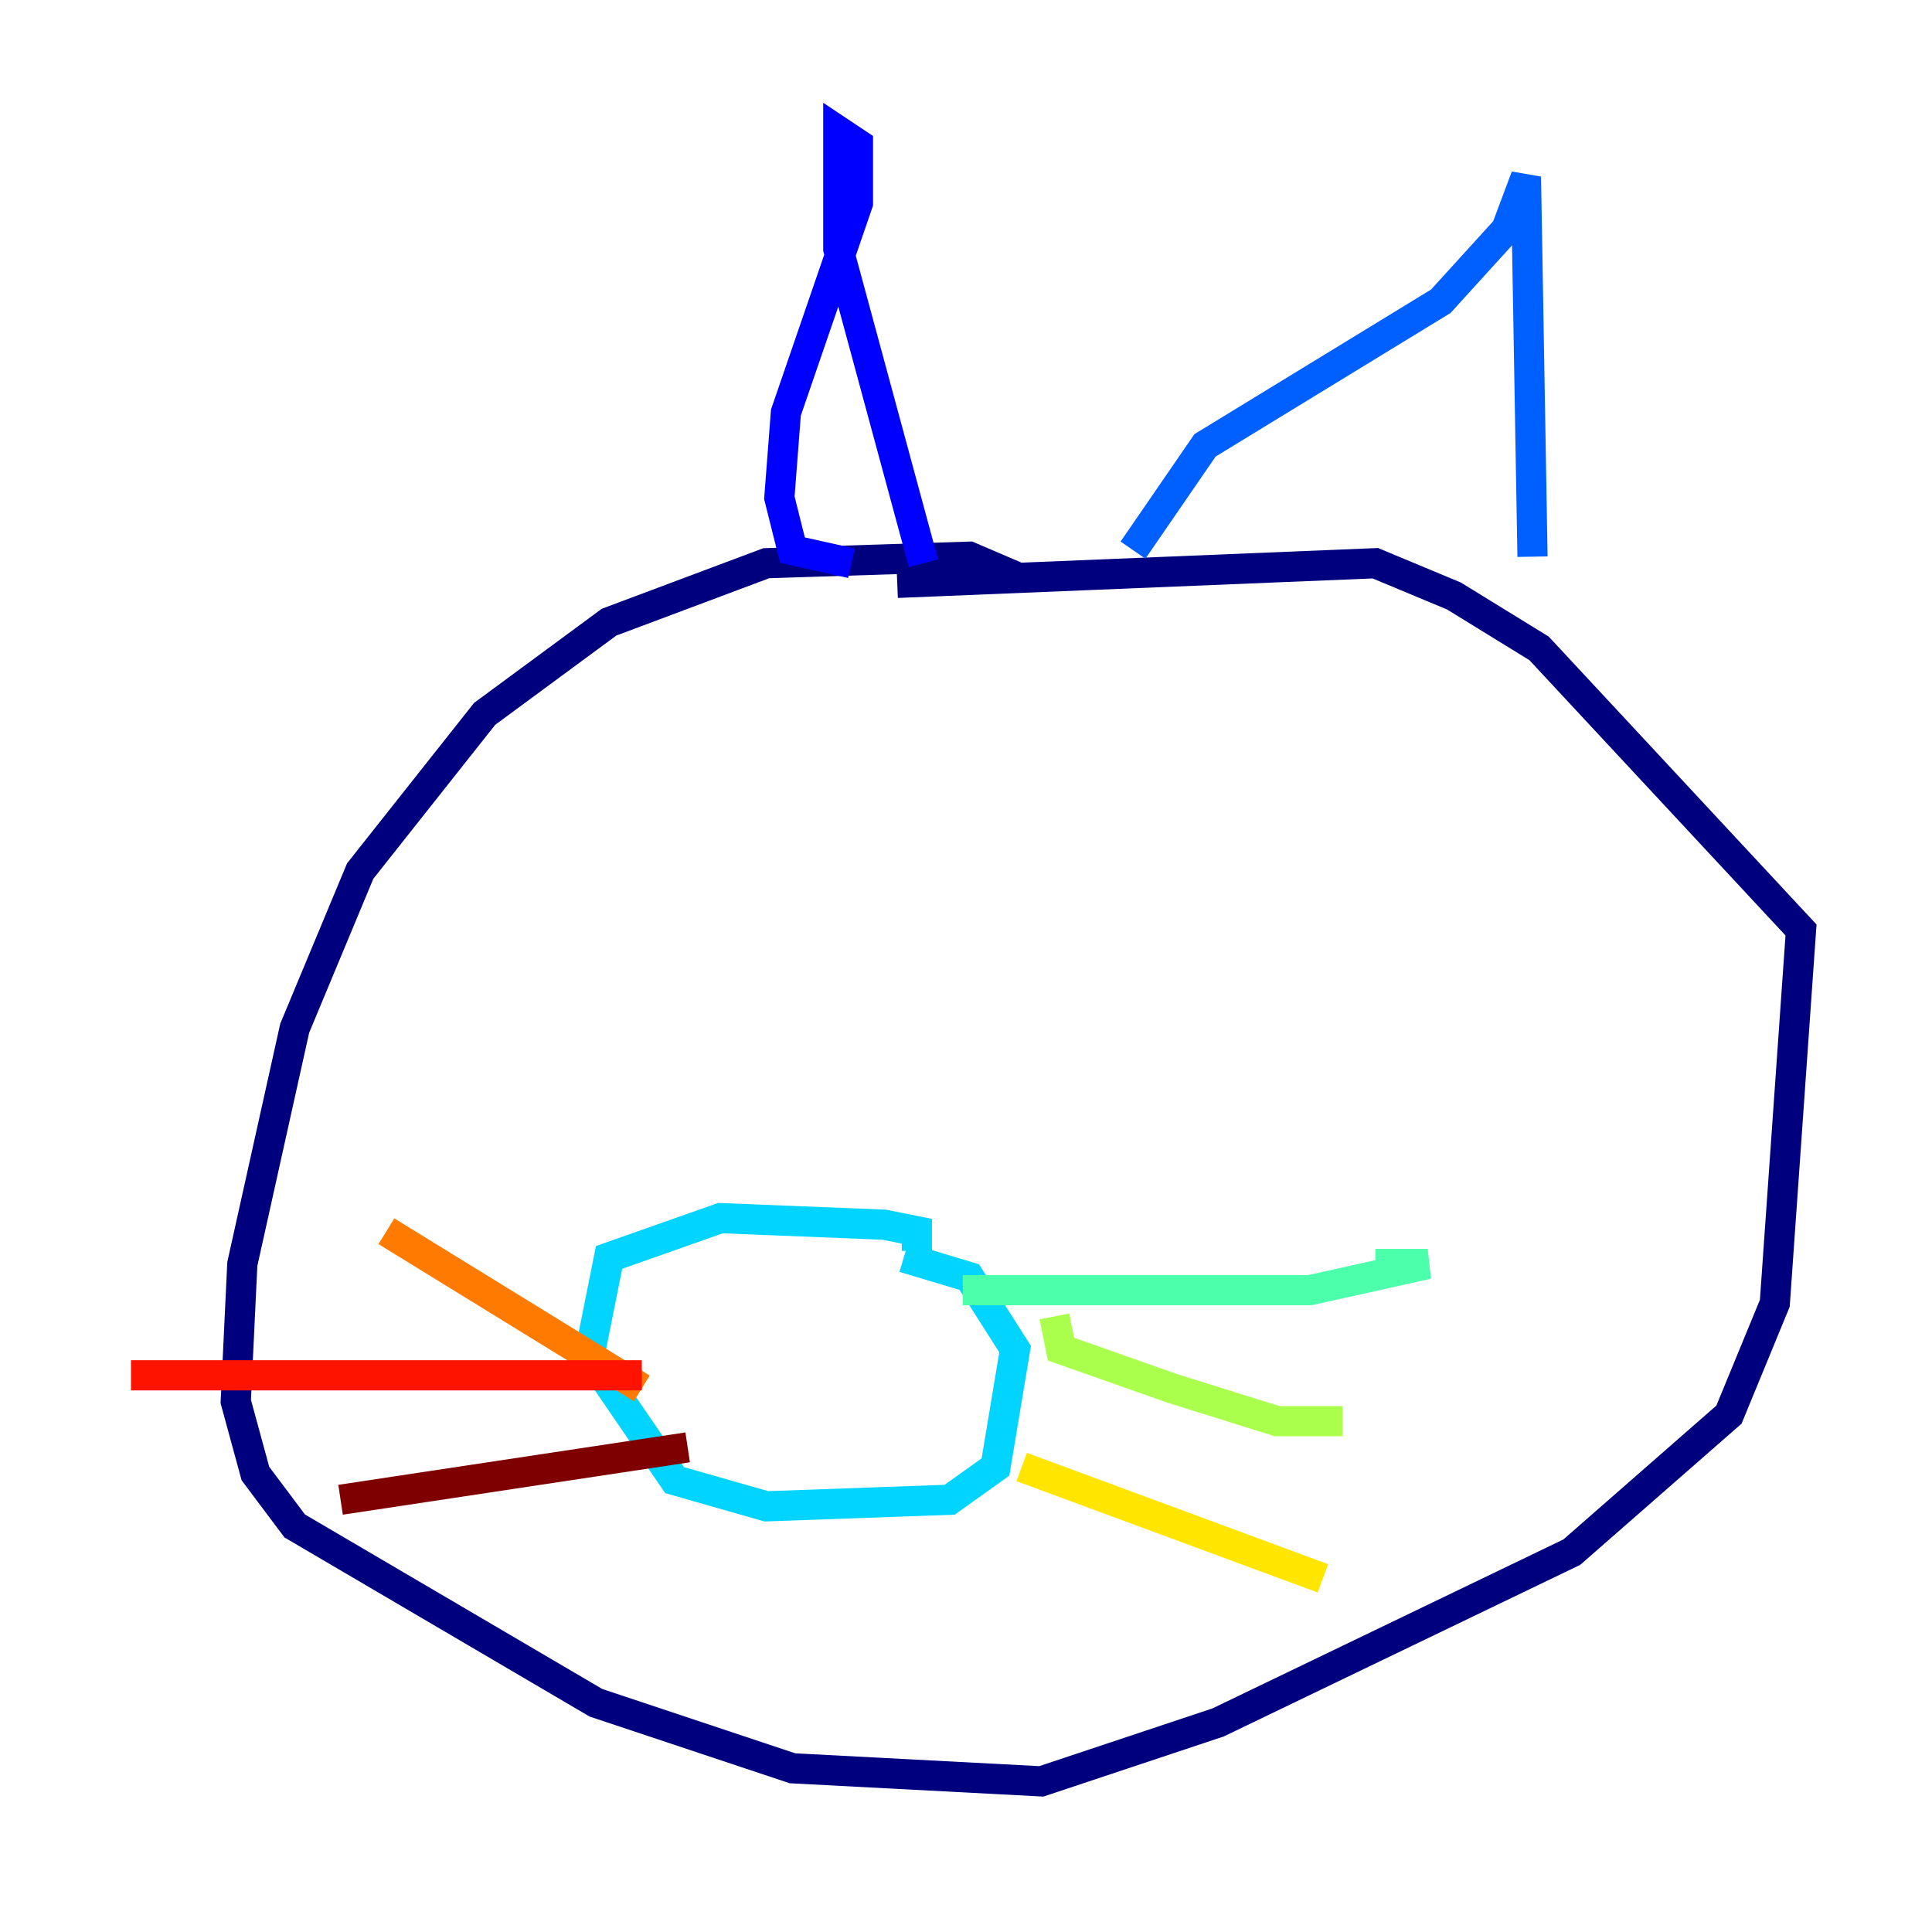 <?xml version="1.0" encoding="utf-8" ?>
<svg baseProfile="tiny" height="128" version="1.2" viewBox="0,0,128,128" width="128" xmlns="http://www.w3.org/2000/svg" xmlns:ev="http://www.w3.org/2001/xml-events" xmlns:xlink="http://www.w3.org/1999/xlink"><defs /><polyline fill="none" points="67.254,38.183 64.217,36.881 50.766,37.315 40.352,41.22 32.108,47.295 23.864,57.709 19.525,68.122 16.054,83.742 15.62,92.854 16.922,97.627 19.525,101.098 39.485,112.814 52.502,117.153 68.99,118.02 80.705,114.115 104.136,102.834 114.549,93.722 117.586,86.346 119.322,61.614 101.966,42.956 96.325,39.485 91.119,37.315 59.444,38.617" stroke="#00007f" stroke-width="2" /><polyline fill="none" points="56.407,37.315 52.502,36.447 51.634,32.976 52.068,27.336 56.841,13.451 56.841,9.546 55.539,8.678 55.539,16.488 61.18,37.315" stroke="#0000fe" stroke-width="2" /><polyline fill="none" points="75.064,36.447 79.837,29.505 95.458,19.959 99.797,15.186 101.098,11.715 101.532,36.881" stroke="#0060ff" stroke-width="2" /><polyline fill="none" points="60.746,82.875 60.746,81.573 58.576,81.139 47.729,80.705 40.352,83.308 39.051,89.817 44.691,98.061 50.766,99.797 62.915,99.363 65.953,97.193 67.254,89.383 64.217,84.61 59.878,83.308" stroke="#00d4ff" stroke-width="2" /><polyline fill="none" points="63.783,85.478 86.78,85.478 94.59,83.742 91.119,83.742" stroke="#4cffaa" stroke-width="2" /><polyline fill="none" points="69.858,87.214 70.291,89.383 77.668,91.986 84.61,94.156 88.949,94.156" stroke="#aaff4c" stroke-width="2" /><polyline fill="none" points="67.688,97.193 87.647,104.57" stroke="#ffe500" stroke-width="2" /><polyline fill="none" points="42.522,91.986 25.6,81.573" stroke="#ff7a00" stroke-width="2" /><polyline fill="none" points="42.522,91.119 8.678,91.119" stroke="#fe1200" stroke-width="2" /><polyline fill="none" points="45.559,95.891 22.563,99.363" stroke="#7f0000" stroke-width="2" /></svg>